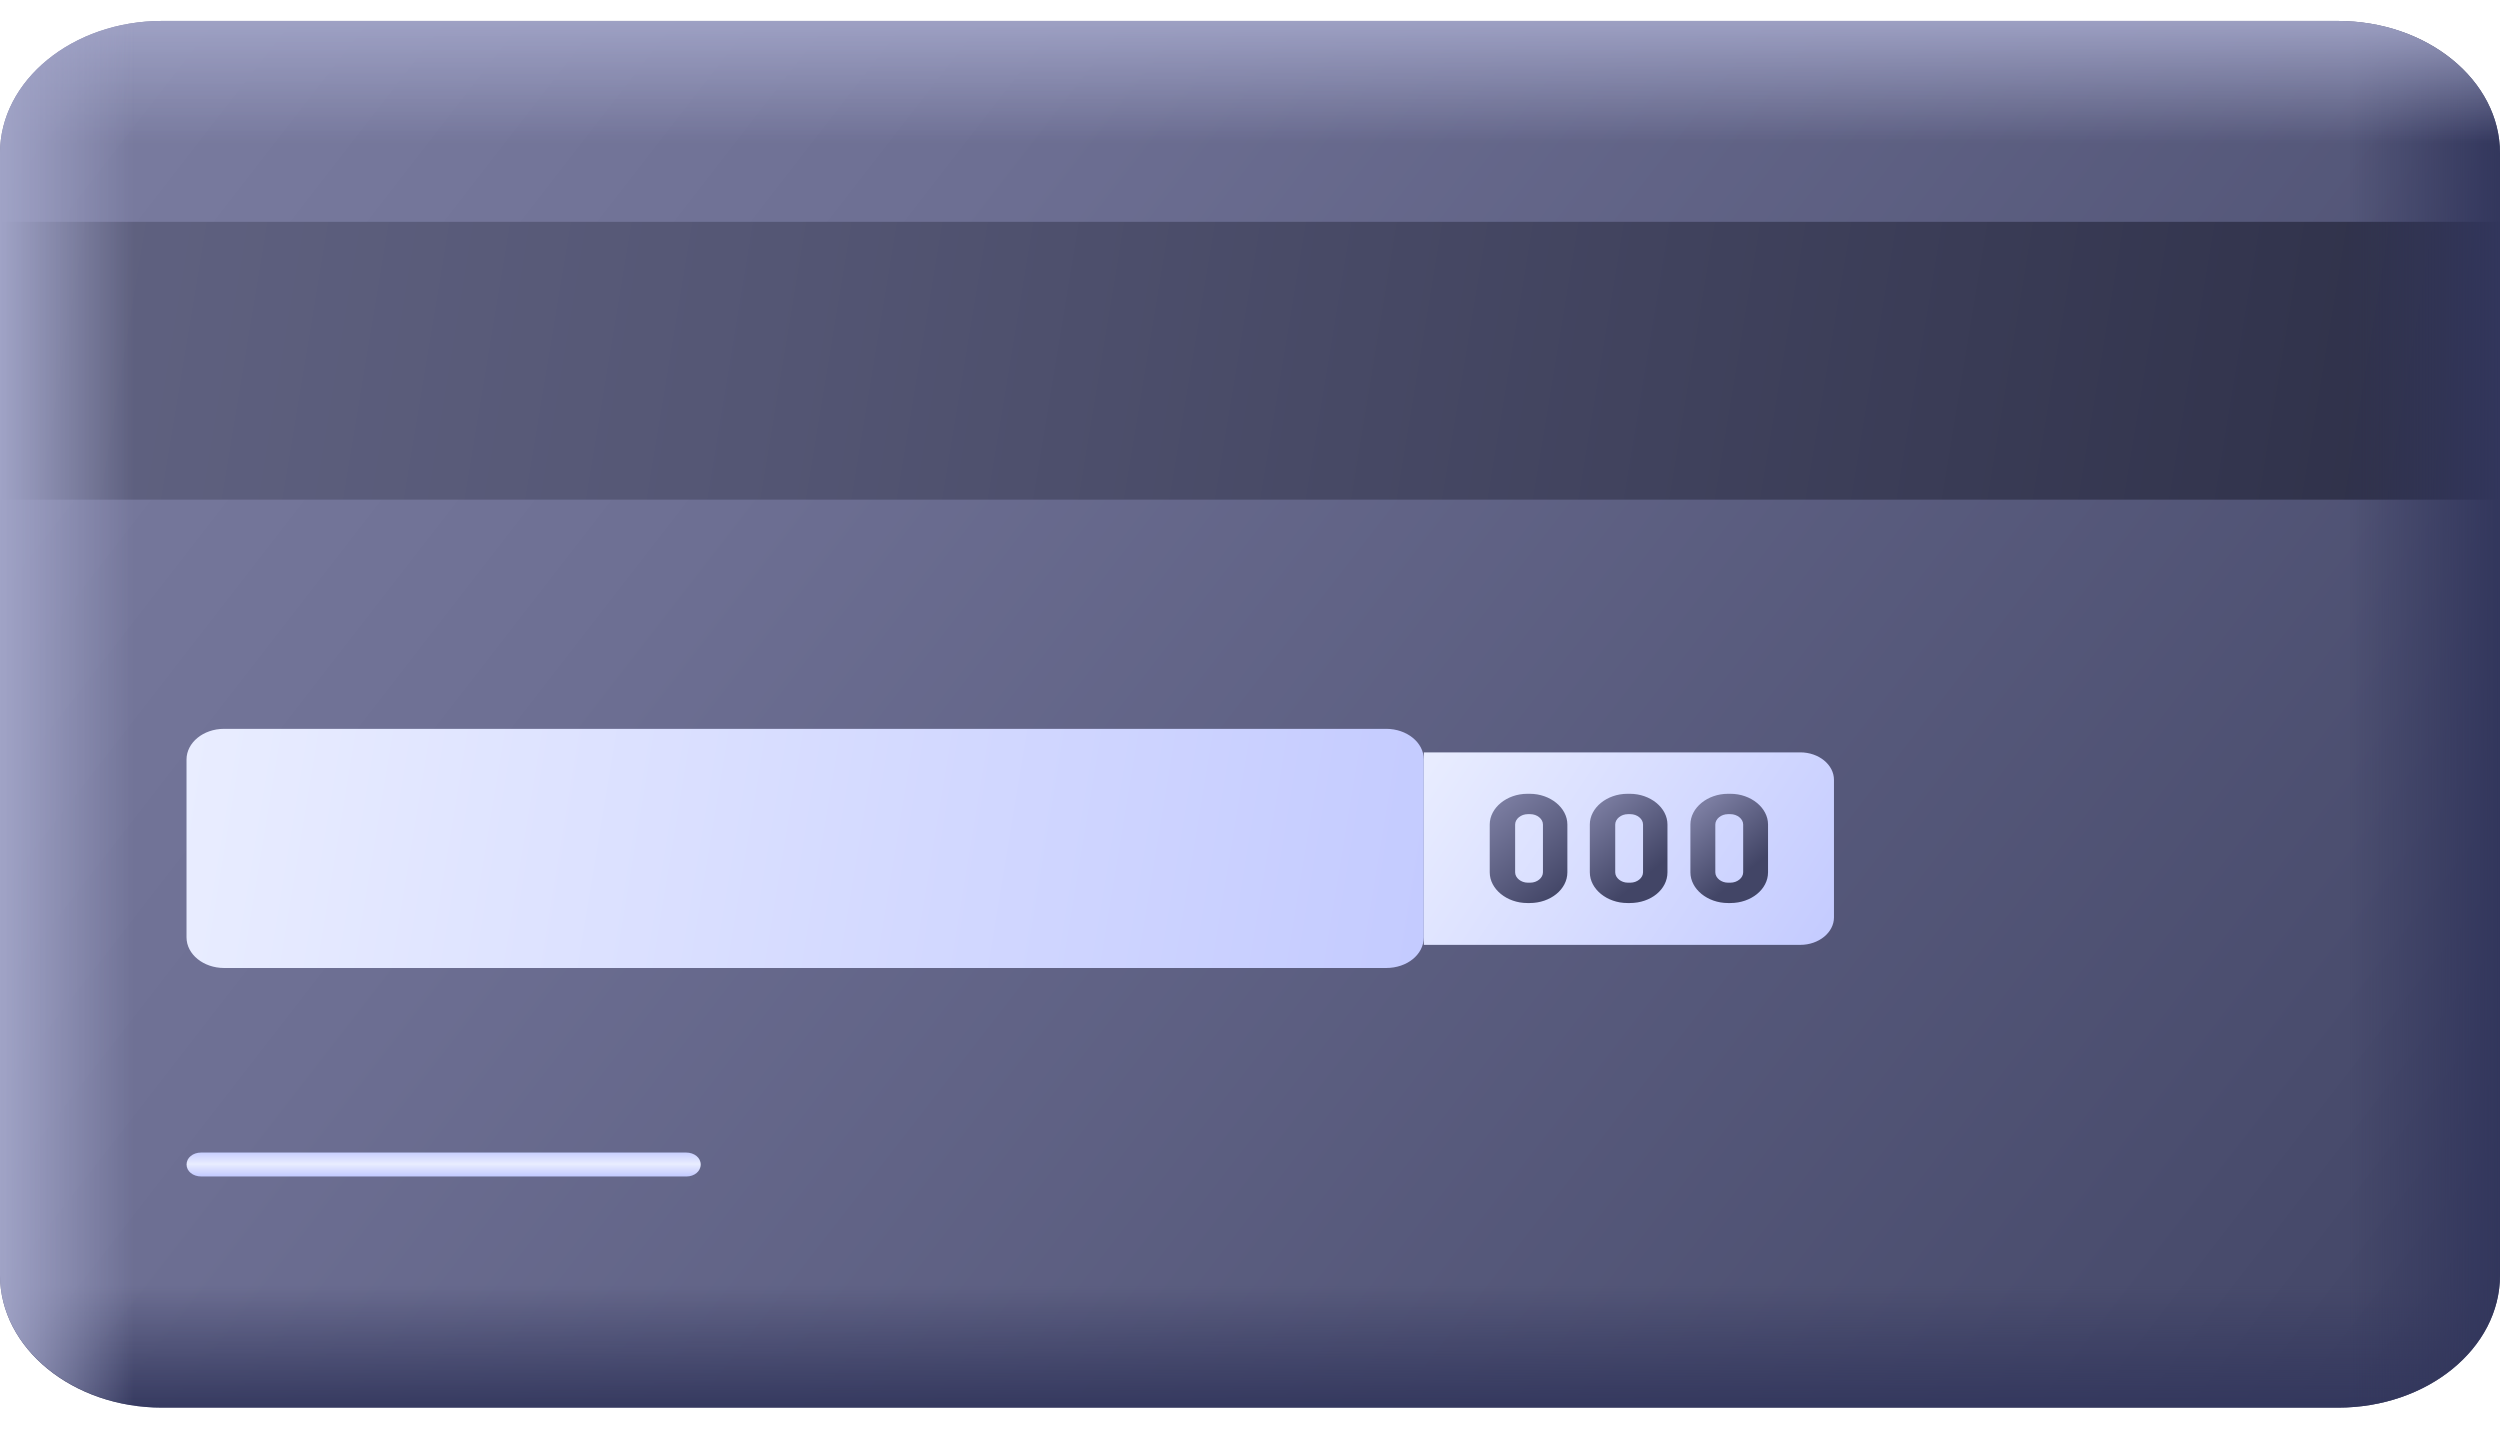 <svg width="56" height="32" viewBox="0 0 56 32" fill="none" xmlns="http://www.w3.org/2000/svg">
<g clip-path="url(#clip0_500_320)">
<path d="M52.369 31.531H3.631C1.63 31.531 0 30.201 0 28.567V3.433C0 1.799 1.63 0.469 3.631 0.469H52.358C54.37 0.469 56 1.799 56 3.433V28.558C56 30.201 54.37 31.531 52.369 31.531Z" fill="url(#paint0_linear_500_320)"/>
<path d="M0 4.969H56V11.192H0V4.969Z" fill="url(#paint1_linear_500_320)"/>
<path d="M56 27.228V28.567C56 30.21 54.37 31.531 52.369 31.531H3.631C1.63 31.531 0 30.201 0 28.558V27.219H56V27.228Z" fill="url(#paint2_linear_500_320)"/>
<path d="M51.898 31.531H52.369C54.381 31.531 56 30.201 56 28.567V3.433C56 1.799 54.37 0.469 52.369 0.469H51.898V31.531Z" fill="url(#paint3_linear_500_320)"/>
<path d="M56 4.772V3.433C56 1.799 54.37 0.469 52.369 0.469H3.631C1.63 0.469 0 1.799 0 3.433V4.772H56V4.772Z" fill="url(#paint4_linear_500_320)"/>
<path d="M4.102 0.469H3.631C1.63 0.469 0 1.799 0 3.433V28.558C0 30.201 1.63 31.522 3.631 31.522H4.102V0.469Z" fill="url(#paint5_linear_500_320)"/>
<path d="M31.051 21.683H5.02C4.561 21.683 4.178 21.38 4.178 20.996V17.013C4.178 16.638 4.55 16.326 5.02 16.326H31.051C31.511 16.326 31.893 16.629 31.893 17.013V20.995C31.893 21.38 31.521 21.683 31.051 21.683Z" fill="url(#paint6_linear_500_320)"/>
<path d="M40.326 16.853H31.894V21.165H40.326C40.742 21.165 41.081 20.888 41.081 20.549V17.469C41.081 17.13 40.742 16.853 40.326 16.853Z" fill="url(#paint7_linear_500_320)"/>
<path d="M34.267 20.228H34.212C33.753 20.228 33.37 19.915 33.37 19.54V18.469C33.37 18.094 33.753 17.781 34.212 17.781H34.267C34.726 17.781 35.109 18.094 35.109 18.469V19.54C35.109 19.924 34.726 20.228 34.267 20.228ZM34.223 18.237C34.07 18.237 33.939 18.344 33.939 18.469V19.54C33.939 19.665 34.07 19.772 34.223 19.772H34.278C34.431 19.772 34.562 19.665 34.562 19.54V18.469C34.562 18.344 34.431 18.237 34.278 18.237H34.223Z" fill="url(#paint8_linear_500_320)"/>
<path d="M36.509 20.228H36.455C35.995 20.228 35.612 19.915 35.612 19.54V18.469C35.612 18.094 35.995 17.781 36.455 17.781H36.509C36.969 17.781 37.351 18.094 37.351 18.469V19.54C37.351 19.924 36.98 20.228 36.509 20.228ZM36.465 18.237C36.312 18.237 36.181 18.344 36.181 18.469V19.54C36.181 19.665 36.312 19.772 36.465 19.772H36.52C36.673 19.772 36.804 19.665 36.804 19.54V18.469C36.804 18.344 36.673 18.237 36.52 18.237H36.465Z" fill="url(#paint9_linear_500_320)"/>
<path d="M38.762 20.228H38.707C38.248 20.228 37.865 19.915 37.865 19.54V18.469C37.865 18.094 38.248 17.781 38.707 17.781H38.762C39.221 17.781 39.604 18.094 39.604 18.469V19.54C39.604 19.924 39.221 20.228 38.762 20.228ZM38.707 18.237C38.554 18.237 38.423 18.344 38.423 18.469V19.54C38.423 19.665 38.554 19.772 38.707 19.772H38.762C38.915 19.772 39.047 19.665 39.047 19.54V18.469C39.047 18.344 38.915 18.237 38.762 18.237H38.707Z" fill="url(#paint10_linear_500_320)"/>
<path d="M15.379 26.353H4.507C4.321 26.353 4.179 26.237 4.179 26.085C4.179 25.933 4.321 25.817 4.507 25.817H15.368C15.554 25.817 15.696 25.933 15.696 26.085C15.696 26.237 15.554 26.353 15.379 26.353Z" fill="url(#paint11_linear_500_320)"/>
</g>
<defs>
<linearGradient id="paint0_linear_500_320" x1="-0.204" y1="1.425" x2="48.259" y2="39.008" gradientUnits="userSpaceOnUse">
<stop stop-color="#7B7DA1"/>
<stop offset="0.31" stop-color="#6D6F93"/>
<stop offset="0.899" stop-color="#494C6D"/>
<stop offset="1" stop-color="#424566"/>
</linearGradient>
<linearGradient id="paint1_linear_500_320" x1="-0.133" y1="4.986" x2="55.382" y2="14.149" gradientUnits="userSpaceOnUse">
<stop stop-color="#616382"/>
<stop offset="0.31" stop-color="#545674"/>
<stop offset="0.899" stop-color="#33354E"/>
<stop offset="1" stop-color="#2D2F47"/>
</linearGradient>
<linearGradient id="paint2_linear_500_320" x1="28" y1="31.741" x2="28" y2="28.792" gradientUnits="userSpaceOnUse">
<stop stop-color="#32365C"/>
<stop offset="1" stop-color="#32365C" stop-opacity="0"/>
</linearGradient>
<linearGradient id="paint3_linear_500_320" x1="56.051" y1="16" x2="52.569" y2="16" gradientUnits="userSpaceOnUse">
<stop stop-color="#32365C"/>
<stop offset="1" stop-color="#32365C" stop-opacity="0"/>
</linearGradient>
<linearGradient id="paint4_linear_500_320" x1="28" y1="0.257" x2="28" y2="3.206" gradientUnits="userSpaceOnUse">
<stop stop-color="#A1A4C7"/>
<stop offset="1" stop-color="#A1A4C7" stop-opacity="0"/>
</linearGradient>
<linearGradient id="paint5_linear_500_320" x1="-0.052" y1="15.995" x2="2.999" y2="15.995" gradientUnits="userSpaceOnUse">
<stop stop-color="#A1A4C7"/>
<stop offset="1" stop-color="#A1A4C7" stop-opacity="0"/>
</linearGradient>
<linearGradient id="paint6_linear_500_320" x1="4.033" y1="17.464" x2="31.668" y2="22.026" gradientUnits="userSpaceOnUse">
<stop stop-color="#E9EDFF"/>
<stop offset="1" stop-color="#C4CBFF"/>
</linearGradient>
<linearGradient id="paint7_linear_500_320" x1="31.752" y1="17.033" x2="40.021" y2="22.539" gradientUnits="userSpaceOnUse">
<stop stop-color="#E9EDFF"/>
<stop offset="1" stop-color="#C4CBFF"/>
</linearGradient>
<linearGradient id="paint8_linear_500_320" x1="33.272" y1="18.214" x2="34.853" y2="20.152" gradientUnits="userSpaceOnUse">
<stop stop-color="#7B7DA1"/>
<stop offset="1" stop-color="#424566"/>
</linearGradient>
<linearGradient id="paint9_linear_500_320" x1="35.496" y1="18.2" x2="36.744" y2="19.729" gradientUnits="userSpaceOnUse">
<stop stop-color="#7B7DA1"/>
<stop offset="1" stop-color="#424566"/>
</linearGradient>
<linearGradient id="paint10_linear_500_320" x1="37.858" y1="18.289" x2="38.975" y2="19.657" gradientUnits="userSpaceOnUse">
<stop stop-color="#7B7DA1"/>
<stop offset="1" stop-color="#424566"/>
</linearGradient>
<linearGradient id="paint11_linear_500_320" x1="9.937" y1="25.781" x2="9.937" y2="26.34" gradientUnits="userSpaceOnUse">
<stop stop-color="#C4CBFF"/>
<stop offset="0.525" stop-color="#E9EDFF"/>
<stop offset="1" stop-color="#C4CBFF"/>
</linearGradient>
<clipPath id="clip0_500_320">
<rect width="56" height="32" fill="white"/>
</clipPath>
</defs>
</svg>
